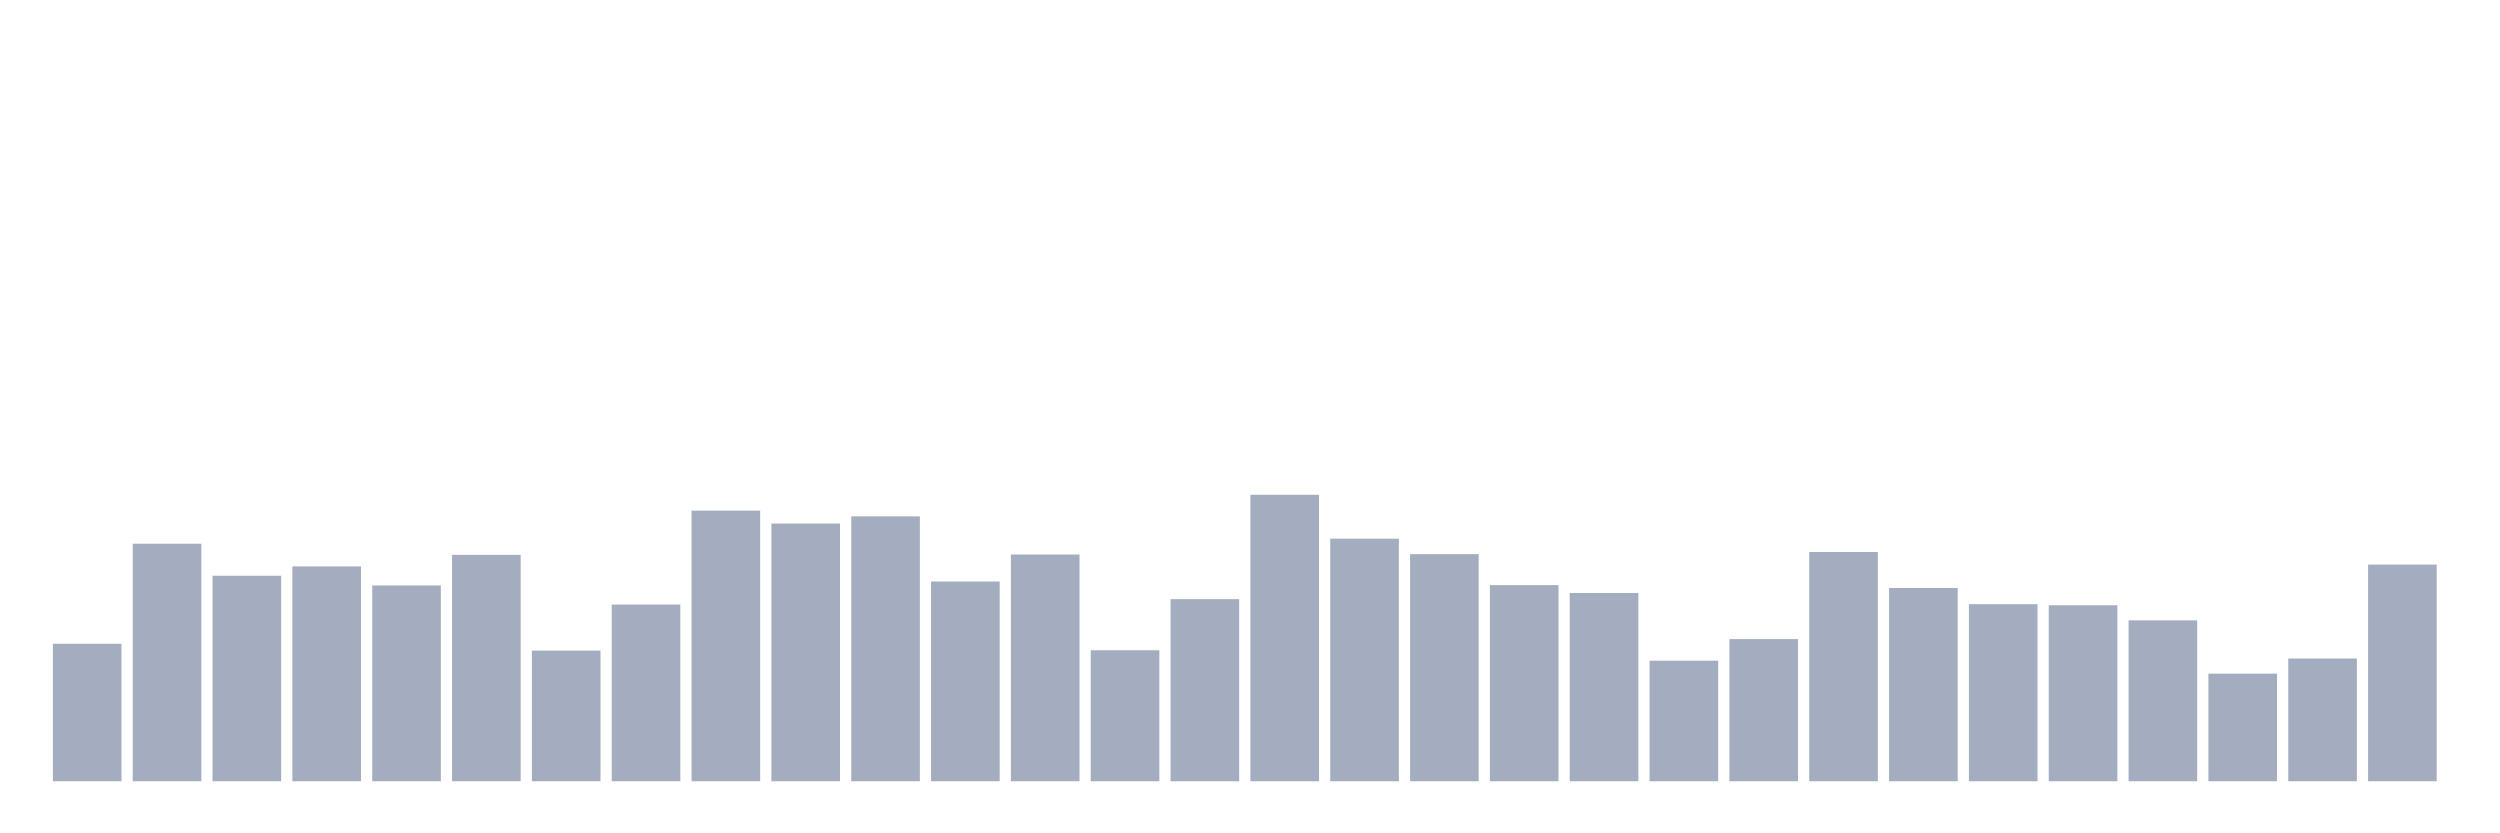 <svg xmlns="http://www.w3.org/2000/svg" viewBox="0 0 480 160"><g transform="translate(10,10)"><rect class="bar" x="0.153" width="13.175" y="113.603" height="26.397" fill="rgb(164,173,192)"></rect><rect class="bar" x="15.482" width="13.175" y="94.393" height="45.607" fill="rgb(164,173,192)"></rect><rect class="bar" x="30.81" width="13.175" y="100.543" height="39.457" fill="rgb(164,173,192)"></rect><rect class="bar" x="46.138" width="13.175" y="98.746" height="41.254" fill="rgb(164,173,192)"></rect><rect class="bar" x="61.466" width="13.175" y="102.409" height="37.591" fill="rgb(164,173,192)"></rect><rect class="bar" x="76.794" width="13.175" y="96.535" height="43.465" fill="rgb(164,173,192)"></rect><rect class="bar" x="92.123" width="13.175" y="114.916" height="25.084" fill="rgb(164,173,192)"></rect><rect class="bar" x="107.451" width="13.175" y="106.071" height="33.929" fill="rgb(164,173,192)"></rect><rect class="bar" x="122.779" width="13.175" y="88.036" height="51.964" fill="rgb(164,173,192)"></rect><rect class="bar" x="138.107" width="13.175" y="90.523" height="49.477" fill="rgb(164,173,192)"></rect><rect class="bar" x="153.436" width="13.175" y="89.141" height="50.859" fill="rgb(164,173,192)"></rect><rect class="bar" x="168.764" width="13.175" y="101.649" height="38.351" fill="rgb(164,173,192)"></rect><rect class="bar" x="184.092" width="13.175" y="96.466" height="43.534" fill="rgb(164,173,192)"></rect><rect class="bar" x="199.42" width="13.175" y="114.847" height="25.153" fill="rgb(164,173,192)"></rect><rect class="bar" x="214.748" width="13.175" y="105.035" height="34.965" fill="rgb(164,173,192)"></rect><rect class="bar" x="230.077" width="13.175" y="84.995" height="55.005" fill="rgb(164,173,192)"></rect><rect class="bar" x="245.405" width="13.175" y="93.425" height="46.575" fill="rgb(164,173,192)"></rect><rect class="bar" x="260.733" width="13.175" y="96.397" height="43.603" fill="rgb(164,173,192)"></rect><rect class="bar" x="276.061" width="13.175" y="102.34" height="37.66" fill="rgb(164,173,192)"></rect><rect class="bar" x="291.39" width="13.175" y="103.86" height="36.14" fill="rgb(164,173,192)"></rect><rect class="bar" x="306.718" width="13.175" y="116.851" height="23.149" fill="rgb(164,173,192)"></rect><rect class="bar" x="322.046" width="13.175" y="112.705" height="27.295" fill="rgb(164,173,192)"></rect><rect class="bar" x="337.374" width="13.175" y="95.982" height="44.018" fill="rgb(164,173,192)"></rect><rect class="bar" x="352.702" width="13.175" y="102.892" height="37.108" fill="rgb(164,173,192)"></rect><rect class="bar" x="368.031" width="13.175" y="106.002" height="33.998" fill="rgb(164,173,192)"></rect><rect class="bar" x="383.359" width="13.175" y="106.209" height="33.791" fill="rgb(164,173,192)"></rect><rect class="bar" x="398.687" width="13.175" y="109.112" height="30.888" fill="rgb(164,173,192)"></rect><rect class="bar" x="414.015" width="13.175" y="119.339" height="20.661" fill="rgb(164,173,192)"></rect><rect class="bar" x="429.344" width="13.175" y="116.436" height="23.564" fill="rgb(164,173,192)"></rect><rect class="bar" x="444.672" width="13.175" y="98.401" height="41.599" fill="rgb(164,173,192)"></rect></g></svg>